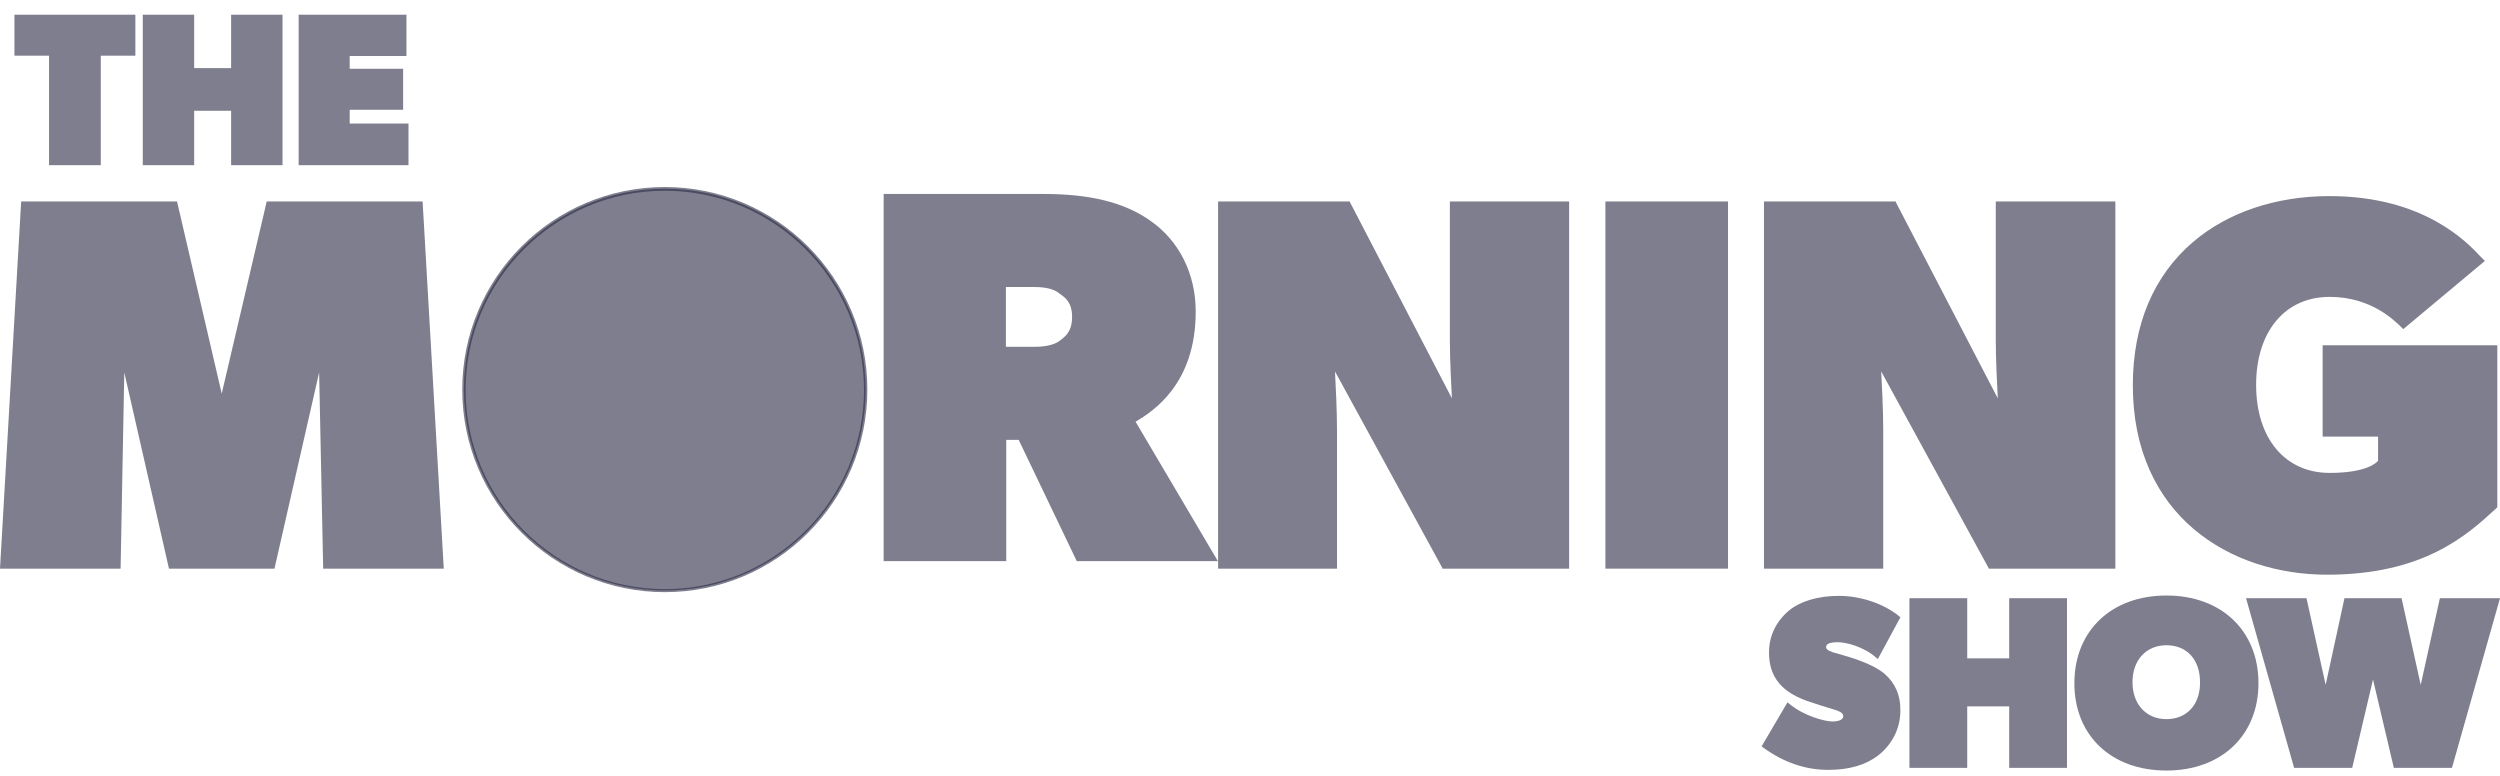 <svg width="116" height="36" viewBox="0 0 116 36" fill="none" xmlns="http://www.w3.org/2000/svg">
<path d="M10.288 18.264L8.214 9.348H0.982L0 26.385H5.596L5.767 17.282L7.84 26.385H12.735L14.808 17.282L14.995 26.385H20.591L19.609 9.348H12.376L10.288 18.264Z" fill="#282943" fill-opacity="0.6"/>
<path d="M52.691 19.568C53.501 19.085 55.481 17.822 55.481 14.456C55.481 12.71 54.717 11.167 53.361 10.231C52.161 9.39 50.587 9 48.42 9H41.001V26.037H46.69V20.41H47.267L49.963 26.037H56.51L52.691 19.568ZM49.745 14.705C49.745 15.391 49.433 15.609 49.168 15.812C49.012 15.936 48.669 16.092 47.999 16.092H46.674V13.318H47.984C48.529 13.318 48.903 13.411 49.153 13.614L49.168 13.629C49.418 13.801 49.745 14.019 49.745 14.705Z" fill="#282943" fill-opacity="0.6"/>
<path d="M67.274 9.348V15.786C67.274 16.674 67.337 17.875 67.368 18.483L62.645 9.395L62.629 9.348H56.519V26.385H62.037V19.948C62.037 19.059 61.975 17.828 61.944 17.236L66.916 26.338L66.931 26.385H72.808V9.348H67.274Z" fill="#282943" fill-opacity="0.6"/>
<path d="M74.491 9.348H80.18V26.385H74.491V9.348Z" fill="#282943" fill-opacity="0.6"/>
<path d="M92.604 9.348V15.786C92.604 16.674 92.666 17.875 92.697 18.483L87.974 9.395L87.959 9.348H81.848V26.385H87.382V19.948C87.382 19.059 87.32 17.828 87.288 17.236L92.261 26.338L92.276 26.385H98.153V9.348H92.604Z" fill="#282943" fill-opacity="0.6"/>
<path d="M107.77 16.02V20.259H110.342V21.382C110.264 21.475 109.796 21.943 108.097 21.943C106.024 21.943 104.684 20.337 104.684 17.859C104.684 15.381 106.024 13.775 108.097 13.775C110.014 13.775 111.106 14.866 111.464 15.225L111.511 15.272L115.299 12.107L115.236 12.045L115.111 11.92C114.457 11.219 112.446 9.099 108.082 9.099C105.619 9.099 103.374 9.847 101.769 11.219C99.93 12.778 98.963 15.069 98.963 17.875C98.963 23.938 103.483 26.666 107.973 26.666C112.446 26.666 114.457 24.842 115.782 23.626L115.875 23.533V16.02H107.77Z" fill="#282943" fill-opacity="0.6"/>
<path d="M30.847 27.398C35.995 27.398 40.168 23.225 40.168 18.077C40.168 12.929 35.995 8.756 30.847 8.756C25.699 8.756 21.526 12.929 21.526 18.077C21.526 23.225 25.699 27.398 30.847 27.398Z" fill="#282943" fill-opacity="0.6"/>
<path d="M30.847 27.476C25.672 27.476 21.448 23.268 21.448 18.077C21.448 12.887 25.657 8.678 30.847 8.678C36.022 8.678 40.246 12.887 40.246 18.077C40.246 23.268 36.038 27.476 30.847 27.476ZM30.847 8.85C25.75 8.85 21.604 12.996 21.604 18.093C21.604 23.19 25.75 27.336 30.847 27.336C35.944 27.336 40.09 23.19 40.09 18.093C40.09 12.996 35.944 8.85 30.847 8.85Z" fill="#282943" fill-opacity="0.6"/>
<path d="M2.276 7.665H4.676V2.584H6.282V0.682H0.67V2.584H2.276V7.665Z" fill="#282943" fill-opacity="0.6"/>
<path d="M9.009 0.682H6.625V7.665H9.009V5.14H10.724V7.665H13.109V0.682H10.724V3.16H9.009V0.682Z" fill="#282943" fill-opacity="0.6"/>
<path d="M18.705 5.093V3.191H16.226V2.599H18.86V0.682H13.857V7.665H18.954V5.732H16.226V5.093H18.705Z" fill="#282943" fill-opacity="0.6"/>
<path d="M87.444 31.264C87.164 31.03 86.712 30.796 86.135 30.594C85.963 30.532 85.698 30.453 85.48 30.391C85.371 30.36 85.278 30.329 85.215 30.313L85.153 30.298C84.997 30.251 84.732 30.173 84.732 30.033C84.732 29.924 84.794 29.799 85.278 29.799C85.683 29.799 86.493 30.017 87.055 30.516L87.132 30.578L88.177 28.645L88.13 28.599C87.429 28.022 86.353 27.648 85.324 27.648C84.358 27.648 83.532 27.897 83.002 28.334C82.721 28.567 82.082 29.206 82.082 30.267C82.082 31.233 82.503 31.701 82.815 31.965C83.173 32.262 83.563 32.417 83.812 32.511L83.906 32.542C84.124 32.62 84.748 32.823 85.028 32.901C85.293 32.979 85.527 33.057 85.527 33.228C85.527 33.446 85.184 33.477 85.028 33.477C84.685 33.477 83.703 33.228 83.017 32.651L82.939 32.589L81.739 34.631L81.802 34.678C82.737 35.364 83.75 35.722 84.826 35.722C85.792 35.722 86.556 35.504 87.148 35.052C87.803 34.537 88.177 33.789 88.177 32.979C88.192 32.277 87.943 31.701 87.444 31.264Z" fill="#282943" fill-opacity="0.6"/>
<path d="M91.279 27.757H88.598V35.629H91.279V32.776H93.227V35.629H95.908V27.757H93.227V30.547H91.279V27.757Z" fill="#282943" fill-opacity="0.6"/>
<path d="M100.522 27.632C97.966 27.632 96.251 29.269 96.251 31.701C96.251 34.132 97.966 35.753 100.522 35.753C103.078 35.753 104.793 34.117 104.793 31.701C104.793 29.269 103.078 27.632 100.522 27.632ZM100.522 33.368C99.587 33.368 98.948 32.682 98.948 31.654C98.948 30.625 99.587 29.939 100.522 29.939C101.473 29.939 102.081 30.609 102.081 31.654C102.096 32.682 101.473 33.368 100.522 33.368Z" fill="#282943" fill-opacity="0.6"/>
<path d="M111.433 27.757H108.783L107.91 31.778L107.022 27.757H104.216L106.429 35.566L106.445 35.629H109.142L110.108 31.529L111.074 35.629H113.771L116 27.757H113.21L112.321 31.778L111.433 27.757Z" fill="#282943" fill-opacity="0.6"/>
</svg>
